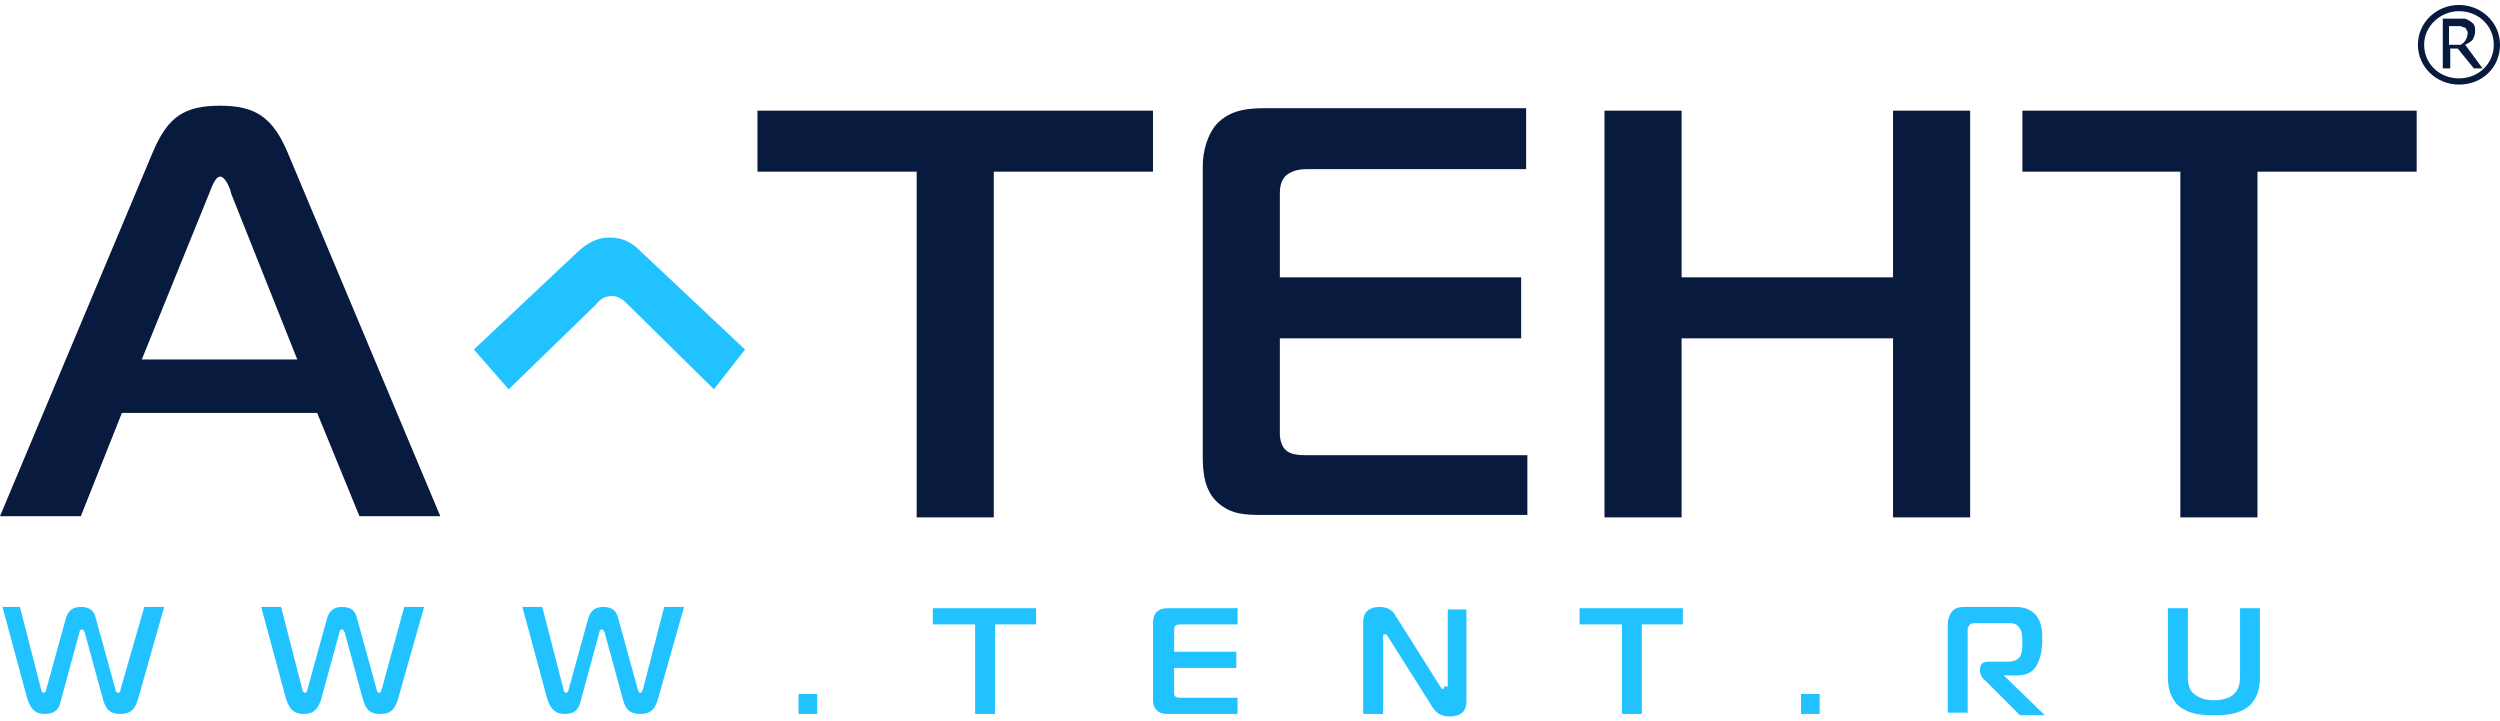 <svg width="201" height="58" viewBox="0 0 201 58" fill="none" xmlns="http://www.w3.org/2000/svg">
<path d="M162.6 8.9V13.8H175.3V41.6H181.5V13.8H194.3V8.9H162.6ZM152.2 22.3H135.2V8.9H129V41.6H135.2V27.2H152.2V41.6H158.4V8.9H152.2V22.3ZM103.4 36.2C103.1 36 102.9 35.4 102.9 34.9V27.2H122.3V22.3H102.9V15.7C102.9 15.2 102.9 14.6 103.4 14.1C103.9 13.7 104.5 13.6 105.1 13.6H122.7V8.7H101.7C100.4 8.7 98.9 8.8 97.8 10C97.1 10.8 96.7 12.1 96.7 13.4V36.6C96.7 37.9 96.8 39.4 97.9 40.4C99 41.4 100.2 41.4 101.6 41.4H122.8V36.6H105.3C104.6 36.6 103.8 36.6 103.4 36.2ZM60.9 13.8H73.7V41.6H79.9V13.8H92.7V8.9H60.9V13.8ZM11.4 28.9L16.8 15.6C17 15.1 17.3 14.2 17.7 14.2C18.1 14.2 18.5 15.1 18.6 15.6L23.9 28.9H11.4ZM17.7 8.5C14.8 8.5 13.5 9.4 12.3 12.2L0 41.5H6.5L9.8 33.2H25.5L28.9 41.5H35.4L23.1 12.2C21.9 9.4 20.5 8.5 17.7 8.5Z" fill="#081A3D"/>
<path d="M180.1 48.9V54.2C180.1 54.6 180.1 55.3 179.7 55.7C179.3 56.2 178.5 56.3 178 56.3C177.5 56.3 176.8 56.2 176.3 55.7C175.9 55.3 175.9 54.7 175.9 54.2V48.9H174.3V54.4C174.3 55.1 174.4 55.9 175 56.6C175.9 57.5 177.2 57.5 178 57.5C178.8 57.5 180.1 57.5 181 56.6C181.6 55.9 181.7 55.1 181.7 54.4V48.9H180.1ZM161.1 54.3H162.2C163.2 54.3 163.6 53.8 163.8 53.4C164.1 52.8 164.2 52.1 164.2 51.5C164.2 50.9 164.2 50.2 163.8 49.6C163.3 48.9 162.6 48.8 162 48.8H158C157.7 48.8 157.3 48.8 157 49.1C156.7 49.4 156.6 49.9 156.6 50.2V57.3H158.2V50.7C158.2 50.5 158.2 50.4 158.4 50.2C158.5 50.1 158.7 50.1 158.8 50.1H161.4C161.7 50.1 162.1 50.1 162.3 50.4C162.5 50.6 162.6 50.9 162.6 51.6C162.6 51.9 162.6 52.5 162.4 52.8C162.2 53.1 161.8 53.2 161.5 53.2H159.9C159.4 53.2 159.2 53.4 159.2 53.8V54C159.2 54.2 159.4 54.6 159.6 54.7L162.4 57.5H164.4L161.1 54.3ZM144.8 57.4H146.3V55.8H144.8V57.4ZM127.1 50.2H130.4V57.4H132V50.2H135.3V48.9H127V50.2H127.1ZM116.1 55.2C116.1 55.3 116.1 55.4 116 55.4C115.9 55.4 115.9 55.3 115.8 55.2L112.2 49.5C112 49.1 111.6 48.8 110.9 48.8C110.1 48.8 109.6 49.2 109.6 50V57.4H111.2V51.2C111.2 51 111.3 51 111.4 51C111.4 51 111.5 51 111.6 51.2L115.2 56.9C115.6 57.5 116.1 57.6 116.6 57.6C117.3 57.6 117.9 57.3 117.9 56.4V49H116.4V55.2H116.1ZM94.5 56C94.4 55.9 94.4 55.8 94.4 55.7V53.7H99.4V52.4H94.4V50.7C94.4 50.6 94.4 50.4 94.5 50.3C94.6 50.2 94.8 50.2 94.9 50.2H99.5V48.9H94C93.7 48.9 93.3 48.9 93 49.2C92.8 49.4 92.7 49.7 92.7 50.1V56.1C92.7 56.4 92.7 56.8 93 57.1C93.3 57.4 93.6 57.4 94 57.4H99.5V56.1H95C94.8 56.1 94.6 56.1 94.5 56ZM75.1 50.2H78.4V57.4H80V50.2H83.3V48.9H75V50.2H75.1ZM64.2 57.4H65.7V55.8H64.2V57.4ZM51.7 55.4C51.6 55.6 51.6 55.7 51.5 55.7C51.4 55.7 51.3 55.6 51.3 55.5L49.7 49.7C49.6 49.3 49.4 48.8 48.5 48.8C47.6 48.8 47.4 49.4 47.3 49.7L45.7 55.5C45.7 55.6 45.6 55.7 45.5 55.7C45.4 55.7 45.3 55.5 45.3 55.4L43.6 48.8H42L44 56.2C44.3 57.1 44.7 57.4 45.4 57.4C46.4 57.4 46.6 56.8 46.7 56.3L48.2 50.8C48.2 50.7 48.3 50.6 48.4 50.6C48.5 50.6 48.5 50.7 48.6 50.8L50.1 56.3C50.3 56.9 50.5 57.4 51.5 57.4C52.5 57.4 52.7 56.8 52.9 56.2L55 48.8H53.4L51.7 55.4ZM30.7 55.4C30.6 55.6 30.6 55.7 30.5 55.7C30.4 55.7 30.3 55.6 30.3 55.5L28.7 49.7C28.6 49.3 28.4 48.8 27.5 48.8C26.6 48.8 26.4 49.4 26.3 49.7L24.7 55.5C24.7 55.6 24.6 55.7 24.5 55.7C24.4 55.7 24.3 55.5 24.3 55.4L22.6 48.8H21L23 56.2C23.3 57.1 23.7 57.4 24.4 57.4C25.4 57.4 25.6 56.8 25.8 56.3L27.3 50.8C27.3 50.7 27.4 50.6 27.5 50.6C27.6 50.6 27.6 50.7 27.7 50.8L29.2 56.3C29.4 56.9 29.6 57.4 30.6 57.4C31.6 57.4 31.8 56.8 32 56.2L34.1 48.8H32.5L30.7 55.4ZM9.7 55.4C9.7 55.6 9.6 55.7 9.5 55.7C9.4 55.7 9.3 55.6 9.3 55.5L7.7 49.7C7.6 49.3 7.4 48.8 6.5 48.8C5.6 48.8 5.4 49.4 5.3 49.7L3.7 55.5C3.7 55.6 3.6 55.7 3.5 55.7C3.4 55.7 3.3 55.5 3.3 55.4L1.6 48.8H0.2L2.2 56.2C2.5 57.1 2.9 57.4 3.6 57.4C4.6 57.4 4.8 56.8 4.9 56.3L6.4 50.8C6.4 50.7 6.5 50.6 6.6 50.6C6.7 50.6 6.7 50.7 6.8 50.8L8.3 56.3C8.5 56.9 8.7 57.4 9.7 57.4C10.7 57.4 10.9 56.8 11.1 56.2L13.2 48.8H11.6L9.7 55.4Z" fill="#20C2FF"/>
<path d="M57.4 31.3L50.5 24.5C50.2 24.2 49.8 23.8 49.2 23.8C48.6 23.8 48.2 24.1 47.9 24.5L40.9 31.3L38.1 28.1L46.5 20.2C47.2 19.6 47.9 19.1 49 19.1C50.1 19.1 50.8 19.5 51.5 20.2L59.9 28.1L57.4 31.3Z" fill="#20C2FF"/>
<path d="M197.7 0.9C196.2 0.9 194.9 2.1 194.9 3.6C194.9 5.1 196.1 6.3 197.7 6.3C199.3 6.3 200.5 5.1 200.5 3.6C200.5 2.1 199.3 0.9 197.7 0.9ZM197.7 6.8C195.9 6.8 194.4 5.4 194.4 3.6C194.4 1.8 195.9 0.4 197.7 0.4C199.5 0.4 201 1.8 201 3.6C201 5.4 199.6 6.8 197.7 6.8Z" fill="#081A3D"/>
<path d="M198.4 2.7C198.4 2.6 198.4 2.5 198.3 2.4C198.3 2.3 198.2 2.2 198.1 2.2C198 2.2 197.9 2.1 197.8 2.1C197.7 2.1 197.6 2.1 197.4 2.1H196.9V3.6H197.4C197.6 3.6 197.7 3.6 197.8 3.6C197.9 3.6 198.1 3.4 198.1 3.4C198.2 3.3 198.3 3.1 198.3 3.1C198.3 3.1 198.4 2.8 198.4 2.7ZM199.6 5.5H198.9L197.6 3.9H197V5.5H196.4V1.5H197.5C197.7 1.5 197.9 1.5 198.1 1.5C198.3 1.5 198.4 1.6 198.6 1.7C198.7 1.8 198.9 1.9 198.9 2C199 2.1 199 2.3 199 2.5C199 2.8 198.9 3 198.8 3.2C198.6 3.4 198.4 3.5 198.2 3.6L199.6 5.5Z" fill="#081A3D"/>
</svg>
